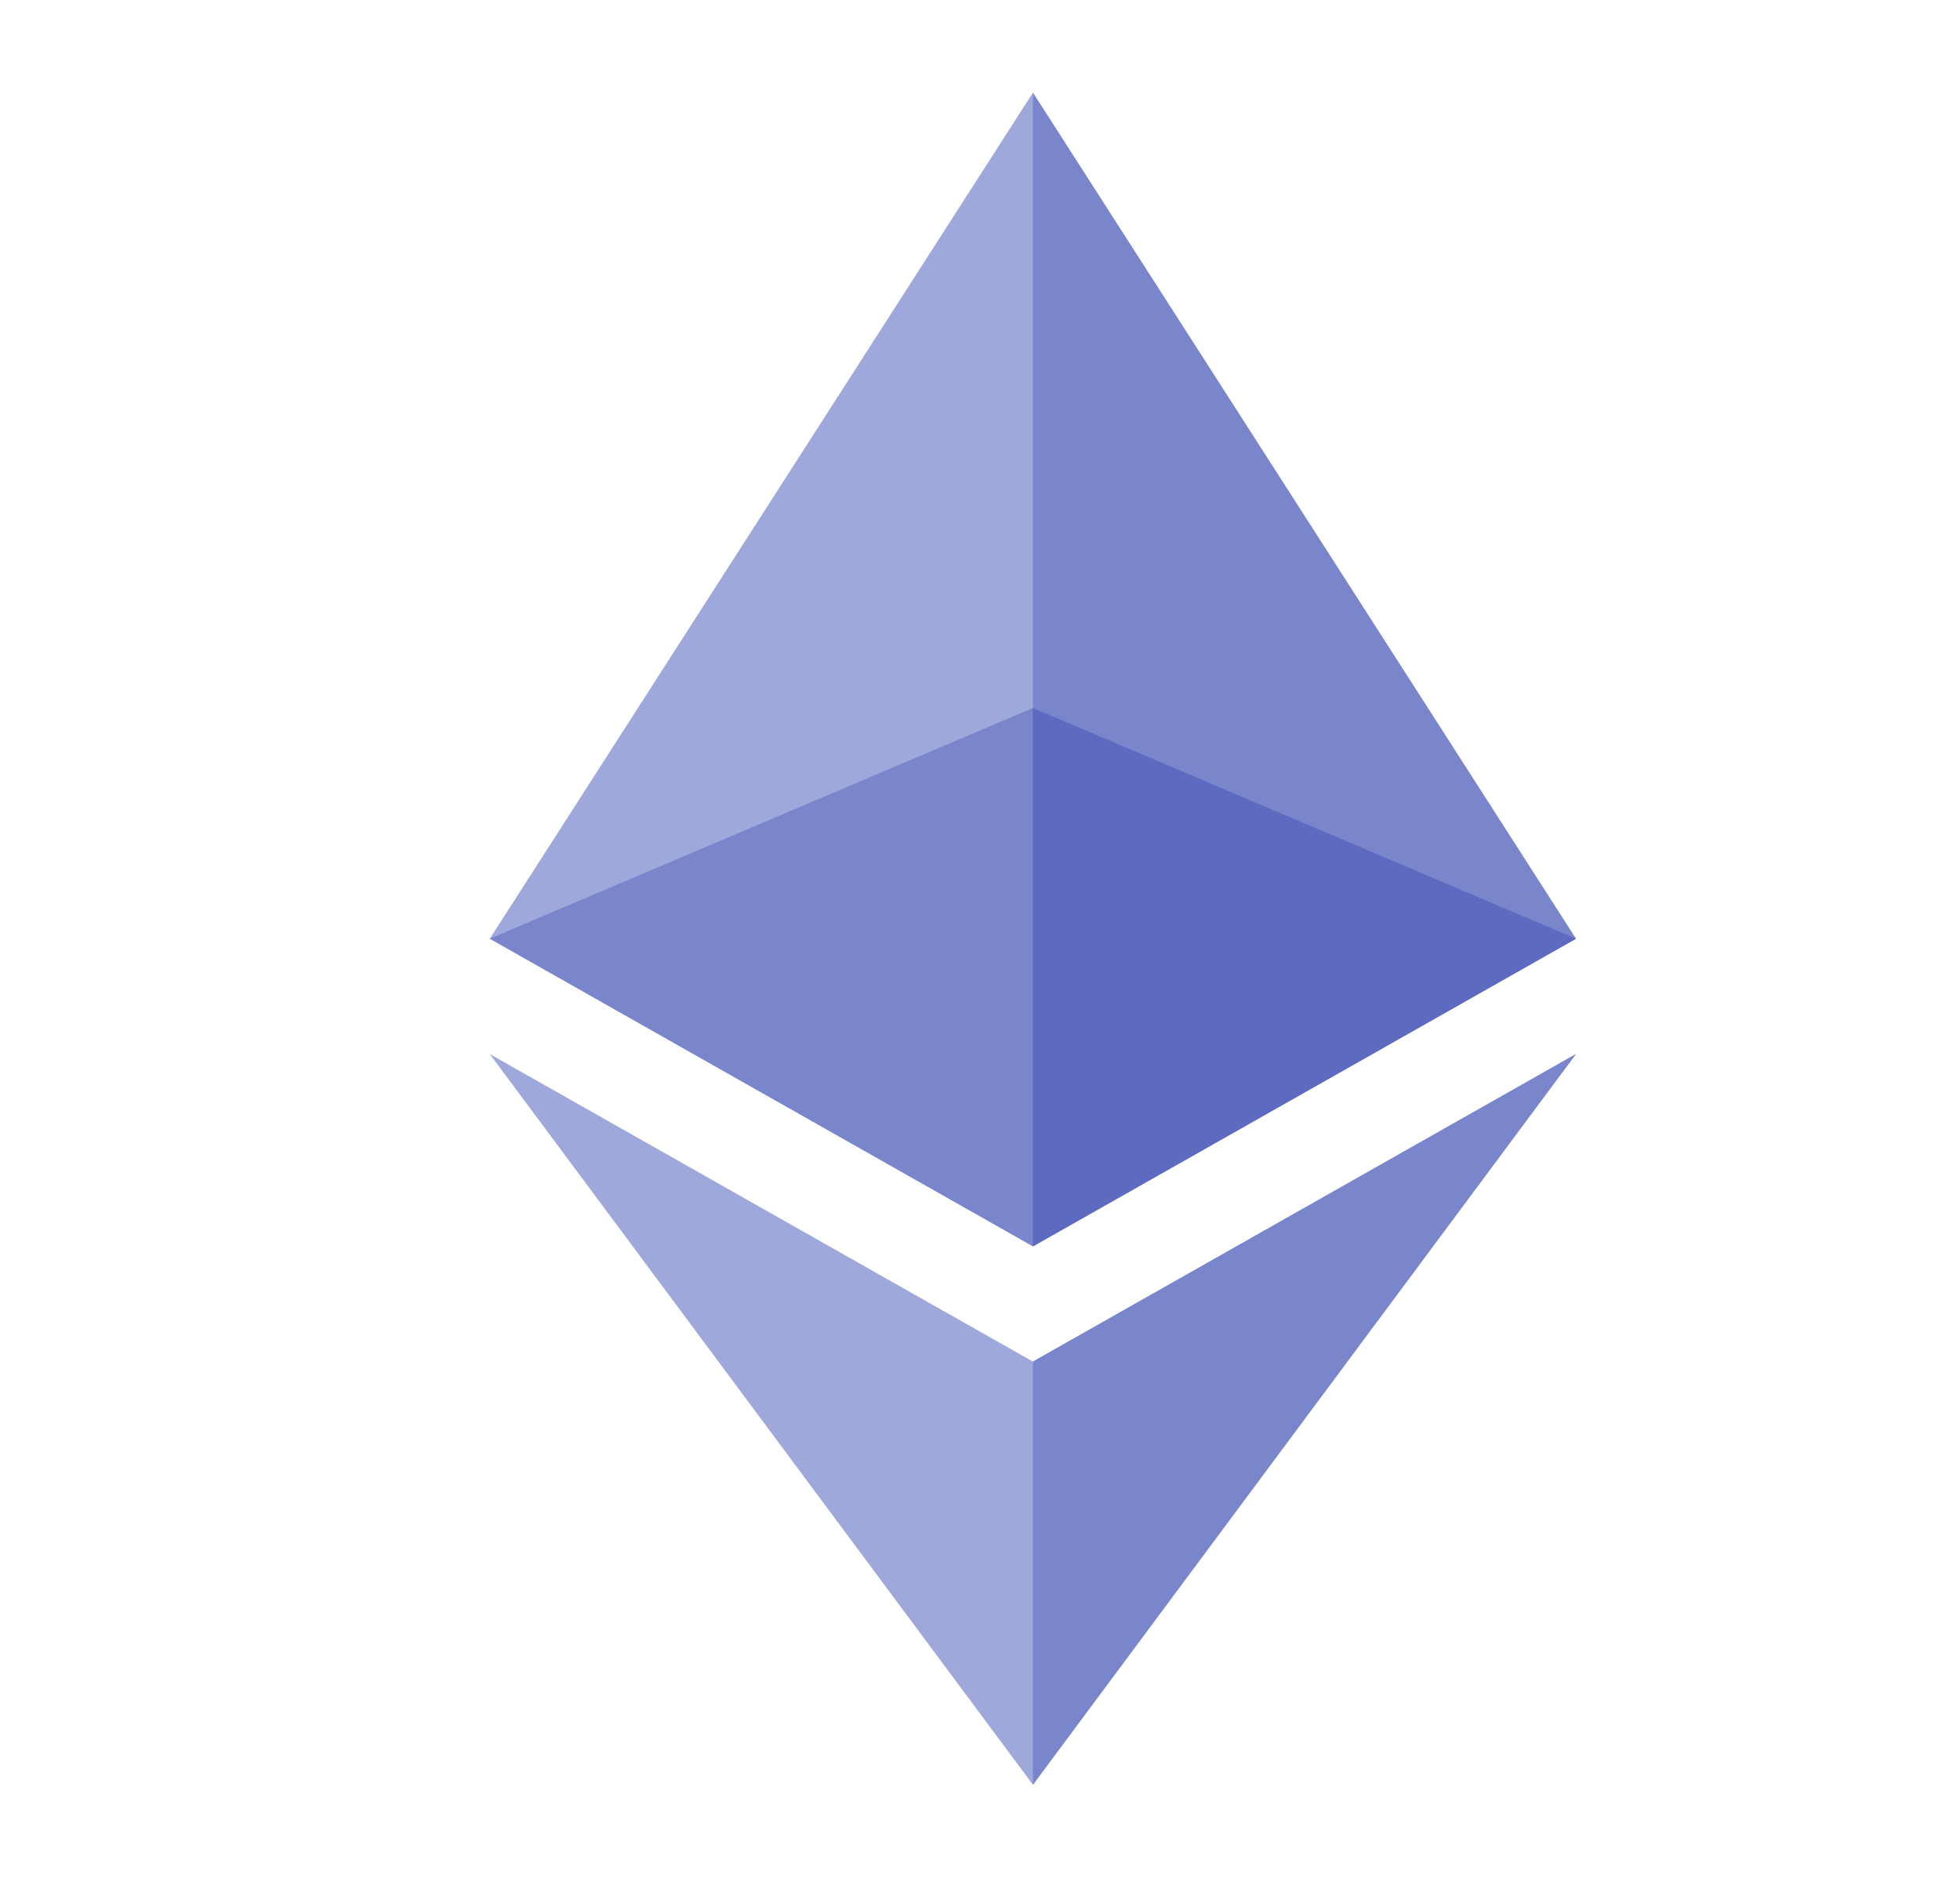 <svg width="30" height="29" viewBox="0 0 30 29" fill="none" xmlns="http://www.w3.org/2000/svg">
<path d="M7.497 14.367L15.81 1.419L24.121 14.367L15.81 19.075L7.497 14.367Z" fill="#9FA8DA"/>
<path d="M15.81 1.419L24.121 14.367L15.81 19.075L15.81 1.419Z" fill="#7986CB"/>
<path d="M7.497 16.133L15.81 20.84L24.121 16.133L15.81 27.316L7.497 16.133Z" fill="#9FA8DA"/>
<path d="M15.81 20.84L24.121 16.133L15.81 27.316L15.81 20.84ZM7.497 14.367L15.81 10.836L24.121 14.367L15.81 19.075L7.497 14.367Z" fill="#7986CB"/>
<path d="M15.81 10.836L24.121 14.367L15.81 19.075L15.81 10.836Z" fill="#5C6BC0"/>
</svg>
